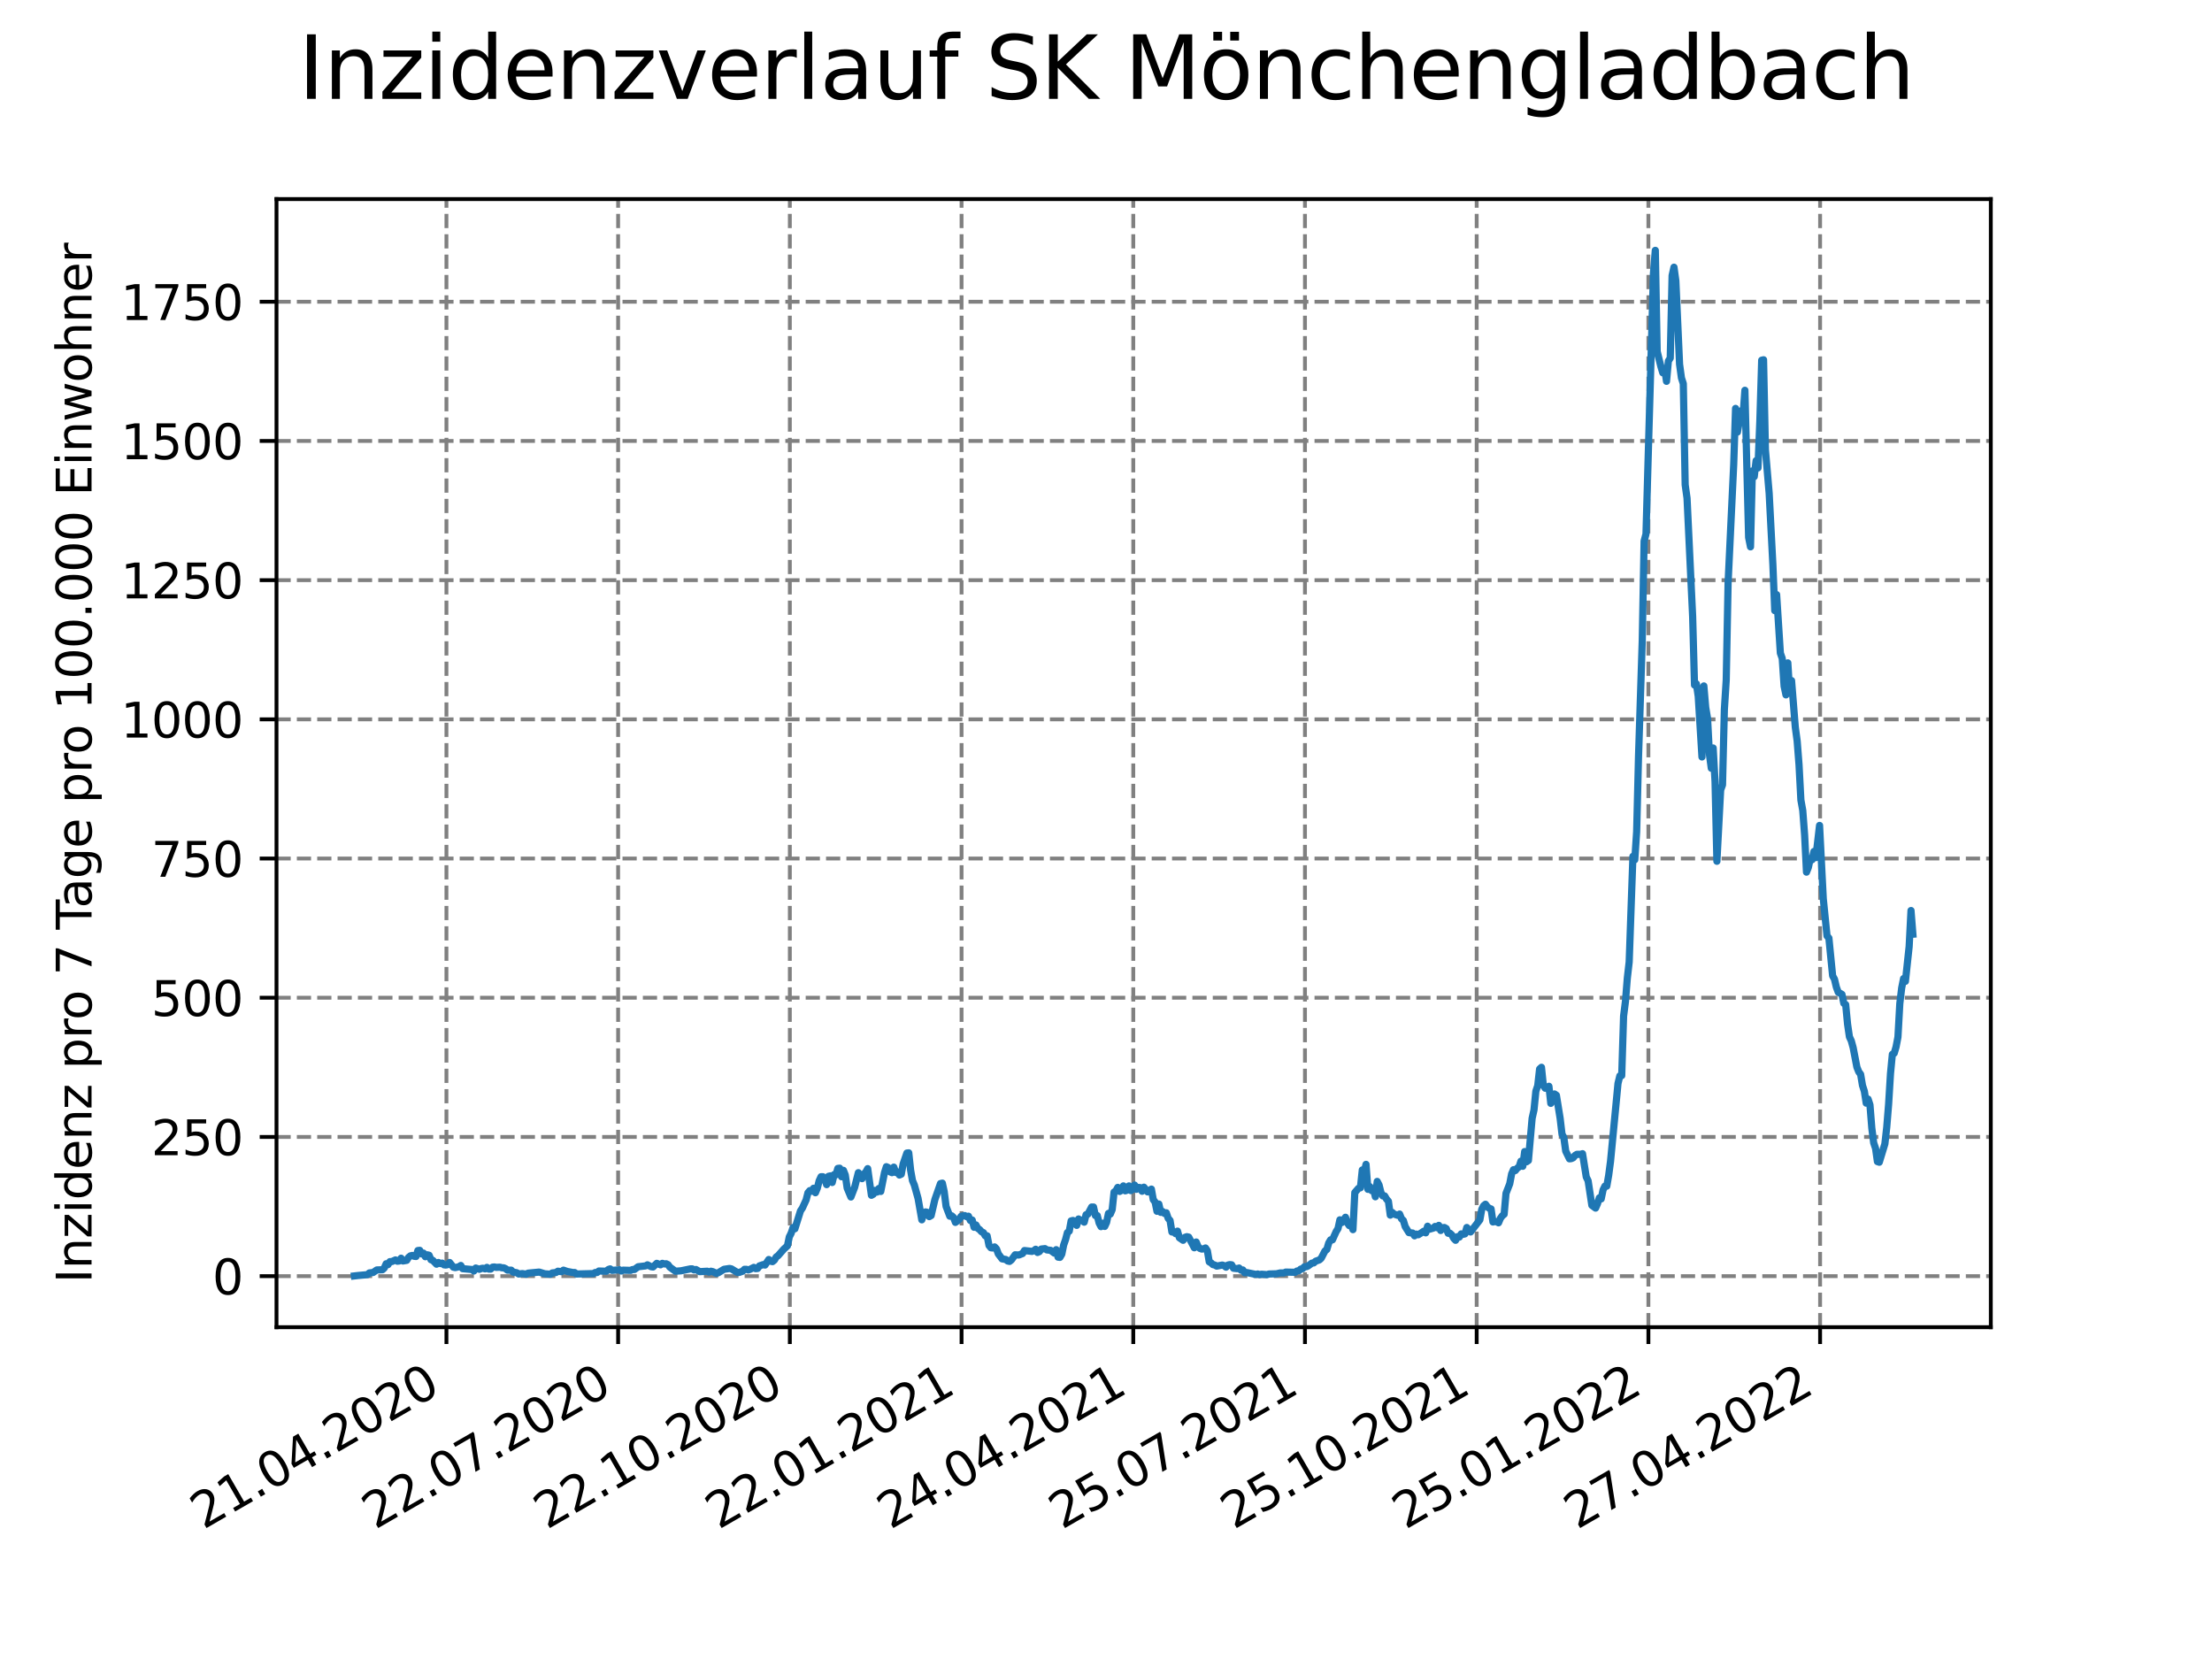 <?xml version="1.0" encoding="utf-8" standalone="no"?>
<!DOCTYPE svg PUBLIC "-//W3C//DTD SVG 1.1//EN"
  "http://www.w3.org/Graphics/SVG/1.1/DTD/svg11.dtd">
<svg xmlns:xlink="http://www.w3.org/1999/xlink" width="460.8pt" height="345.6pt" viewBox="0 0 460.8 345.6" xmlns="http://www.w3.org/2000/svg" version="1.1">
 <defs>
  <style type="text/css">*{stroke-linejoin: round; stroke-linecap: butt}</style>
 </defs>
 <g id="figure_1">
  <g id="patch_1">
   <path d="M 0 345.6 
L 460.8 345.6 
L 460.8 0 
L 0 0 
z
" style="fill: #ffffff"/>
  </g>
  <g id="axes_1">
   <g id="patch_2">
    <path d="M 57.6 276.48 
L 414.72 276.48 
L 414.72 41.472 
L 57.6 41.472 
z
" style="fill: #ffffff"/>
   </g>
   <g id="matplotlib.axis_1">
    <g id="xtick_1">
     <g id="line2d_1">
      <path d="M 92.998 276.48 
L 92.998 41.472 
" clip-path="url(#p98f3c0d90c)" style="fill: none; stroke-dasharray: 2.96,1.28; stroke-dashoffset: 0; stroke: #808080; stroke-width: 0.8"/>
     </g>
     <g id="line2d_2">
      <defs>
       <path id="m16d8935aa8" d="M 0 0 
L 0 3.5 
" style="stroke: #000000; stroke-width: 0.8"/>
      </defs>
      <g>
       <use xlink:href="#m16d8935aa8" x="92.998" y="276.48" style="stroke: #000000; stroke-width: 0.8"/>
      </g>
     </g>
     <g id="text_1">
      <!-- 21.04.2020 -->
      <g transform="translate(42.373 318.689)rotate(-30)scale(0.1 -0.1)">
       <defs>
        <path id="DejaVuSans-32" d="M 1228 531 
L 3431 531 
L 3431 0 
L 469 0 
L 469 531 
Q 828 903 1448 1529 
Q 2069 2156 2228 2338 
Q 2531 2678 2651 2914 
Q 2772 3150 2772 3378 
Q 2772 3750 2511 3984 
Q 2250 4219 1831 4219 
Q 1534 4219 1204 4116 
Q 875 4013 500 3803 
L 500 4441 
Q 881 4594 1212 4672 
Q 1544 4750 1819 4750 
Q 2544 4750 2975 4387 
Q 3406 4025 3406 3419 
Q 3406 3131 3298 2873 
Q 3191 2616 2906 2266 
Q 2828 2175 2409 1742 
Q 1991 1309 1228 531 
z
" transform="scale(0.016)"/>
        <path id="DejaVuSans-31" d="M 794 531 
L 1825 531 
L 1825 4091 
L 703 3866 
L 703 4441 
L 1819 4666 
L 2450 4666 
L 2450 531 
L 3481 531 
L 3481 0 
L 794 0 
L 794 531 
z
" transform="scale(0.016)"/>
        <path id="DejaVuSans-2e" d="M 684 794 
L 1344 794 
L 1344 0 
L 684 0 
L 684 794 
z
" transform="scale(0.016)"/>
        <path id="DejaVuSans-30" d="M 2034 4250 
Q 1547 4250 1301 3770 
Q 1056 3291 1056 2328 
Q 1056 1369 1301 889 
Q 1547 409 2034 409 
Q 2525 409 2770 889 
Q 3016 1369 3016 2328 
Q 3016 3291 2770 3770 
Q 2525 4250 2034 4250 
z
M 2034 4750 
Q 2819 4750 3233 4129 
Q 3647 3509 3647 2328 
Q 3647 1150 3233 529 
Q 2819 -91 2034 -91 
Q 1250 -91 836 529 
Q 422 1150 422 2328 
Q 422 3509 836 4129 
Q 1250 4750 2034 4750 
z
" transform="scale(0.016)"/>
        <path id="DejaVuSans-34" d="M 2419 4116 
L 825 1625 
L 2419 1625 
L 2419 4116 
z
M 2253 4666 
L 3047 4666 
L 3047 1625 
L 3713 1625 
L 3713 1100 
L 3047 1100 
L 3047 0 
L 2419 0 
L 2419 1100 
L 313 1100 
L 313 1709 
L 2253 4666 
z
" transform="scale(0.016)"/>
       </defs>
       <use xlink:href="#DejaVuSans-32"/>
       <use xlink:href="#DejaVuSans-31" x="63.623"/>
       <use xlink:href="#DejaVuSans-2e" x="127.246"/>
       <use xlink:href="#DejaVuSans-30" x="159.033"/>
       <use xlink:href="#DejaVuSans-34" x="222.656"/>
       <use xlink:href="#DejaVuSans-2e" x="286.279"/>
       <use xlink:href="#DejaVuSans-32" x="318.066"/>
       <use xlink:href="#DejaVuSans-30" x="381.689"/>
       <use xlink:href="#DejaVuSans-32" x="445.312"/>
       <use xlink:href="#DejaVuSans-30" x="508.936"/>
      </g>
     </g>
    </g>
    <g id="xtick_2">
     <g id="line2d_3">
      <path d="M 128.768 276.48 
L 128.768 41.472 
" clip-path="url(#p98f3c0d90c)" style="fill: none; stroke-dasharray: 2.96,1.28; stroke-dashoffset: 0; stroke: #808080; stroke-width: 0.8"/>
     </g>
     <g id="line2d_4">
      <g>
       <use xlink:href="#m16d8935aa8" x="128.768" y="276.48" style="stroke: #000000; stroke-width: 0.8"/>
      </g>
     </g>
     <g id="text_2">
      <!-- 22.07.2020 -->
      <g transform="translate(78.143 318.689)rotate(-30)scale(0.1 -0.1)">
       <defs>
        <path id="DejaVuSans-37" d="M 525 4666 
L 3525 4666 
L 3525 4397 
L 1831 0 
L 1172 0 
L 2766 4134 
L 525 4134 
L 525 4666 
z
" transform="scale(0.016)"/>
       </defs>
       <use xlink:href="#DejaVuSans-32"/>
       <use xlink:href="#DejaVuSans-32" x="63.623"/>
       <use xlink:href="#DejaVuSans-2e" x="127.246"/>
       <use xlink:href="#DejaVuSans-30" x="159.033"/>
       <use xlink:href="#DejaVuSans-37" x="222.656"/>
       <use xlink:href="#DejaVuSans-2e" x="286.279"/>
       <use xlink:href="#DejaVuSans-32" x="318.066"/>
       <use xlink:href="#DejaVuSans-30" x="381.689"/>
       <use xlink:href="#DejaVuSans-32" x="445.312"/>
       <use xlink:href="#DejaVuSans-30" x="508.936"/>
      </g>
     </g>
    </g>
    <g id="xtick_3">
     <g id="line2d_5">
      <path d="M 164.538 276.48 
L 164.538 41.472 
" clip-path="url(#p98f3c0d90c)" style="fill: none; stroke-dasharray: 2.96,1.28; stroke-dashoffset: 0; stroke: #808080; stroke-width: 0.8"/>
     </g>
     <g id="line2d_6">
      <g>
       <use xlink:href="#m16d8935aa8" x="164.538" y="276.48" style="stroke: #000000; stroke-width: 0.8"/>
      </g>
     </g>
     <g id="text_3">
      <!-- 22.10.2020 -->
      <g transform="translate(113.913 318.689)rotate(-30)scale(0.1 -0.1)">
       <use xlink:href="#DejaVuSans-32"/>
       <use xlink:href="#DejaVuSans-32" x="63.623"/>
       <use xlink:href="#DejaVuSans-2e" x="127.246"/>
       <use xlink:href="#DejaVuSans-31" x="159.033"/>
       <use xlink:href="#DejaVuSans-30" x="222.656"/>
       <use xlink:href="#DejaVuSans-2e" x="286.279"/>
       <use xlink:href="#DejaVuSans-32" x="318.066"/>
       <use xlink:href="#DejaVuSans-30" x="381.689"/>
       <use xlink:href="#DejaVuSans-32" x="445.312"/>
       <use xlink:href="#DejaVuSans-30" x="508.936"/>
      </g>
     </g>
    </g>
    <g id="xtick_4">
     <g id="line2d_7">
      <path d="M 200.309 276.48 
L 200.309 41.472 
" clip-path="url(#p98f3c0d90c)" style="fill: none; stroke-dasharray: 2.96,1.28; stroke-dashoffset: 0; stroke: #808080; stroke-width: 0.8"/>
     </g>
     <g id="line2d_8">
      <g>
       <use xlink:href="#m16d8935aa8" x="200.309" y="276.48" style="stroke: #000000; stroke-width: 0.8"/>
      </g>
     </g>
     <g id="text_4">
      <!-- 22.01.2021 -->
      <g transform="translate(149.683 318.689)rotate(-30)scale(0.1 -0.1)">
       <use xlink:href="#DejaVuSans-32"/>
       <use xlink:href="#DejaVuSans-32" x="63.623"/>
       <use xlink:href="#DejaVuSans-2e" x="127.246"/>
       <use xlink:href="#DejaVuSans-30" x="159.033"/>
       <use xlink:href="#DejaVuSans-31" x="222.656"/>
       <use xlink:href="#DejaVuSans-2e" x="286.279"/>
       <use xlink:href="#DejaVuSans-32" x="318.066"/>
       <use xlink:href="#DejaVuSans-30" x="381.689"/>
       <use xlink:href="#DejaVuSans-32" x="445.312"/>
       <use xlink:href="#DejaVuSans-31" x="508.936"/>
      </g>
     </g>
    </g>
    <g id="xtick_5">
     <g id="line2d_9">
      <path d="M 236.079 276.48 
L 236.079 41.472 
" clip-path="url(#p98f3c0d90c)" style="fill: none; stroke-dasharray: 2.96,1.28; stroke-dashoffset: 0; stroke: #808080; stroke-width: 0.8"/>
     </g>
     <g id="line2d_10">
      <g>
       <use xlink:href="#m16d8935aa8" x="236.079" y="276.48" style="stroke: #000000; stroke-width: 0.8"/>
      </g>
     </g>
     <g id="text_5">
      <!-- 24.04.2021 -->
      <g transform="translate(185.454 318.689)rotate(-30)scale(0.1 -0.1)">
       <use xlink:href="#DejaVuSans-32"/>
       <use xlink:href="#DejaVuSans-34" x="63.623"/>
       <use xlink:href="#DejaVuSans-2e" x="127.246"/>
       <use xlink:href="#DejaVuSans-30" x="159.033"/>
       <use xlink:href="#DejaVuSans-34" x="222.656"/>
       <use xlink:href="#DejaVuSans-2e" x="286.279"/>
       <use xlink:href="#DejaVuSans-32" x="318.066"/>
       <use xlink:href="#DejaVuSans-30" x="381.689"/>
       <use xlink:href="#DejaVuSans-32" x="445.312"/>
       <use xlink:href="#DejaVuSans-31" x="508.936"/>
      </g>
     </g>
    </g>
    <g id="xtick_6">
     <g id="line2d_11">
      <path d="M 271.849 276.48 
L 271.849 41.472 
" clip-path="url(#p98f3c0d90c)" style="fill: none; stroke-dasharray: 2.96,1.28; stroke-dashoffset: 0; stroke: #808080; stroke-width: 0.8"/>
     </g>
     <g id="line2d_12">
      <g>
       <use xlink:href="#m16d8935aa8" x="271.849" y="276.48" style="stroke: #000000; stroke-width: 0.8"/>
      </g>
     </g>
     <g id="text_6">
      <!-- 25.07.2021 -->
      <g transform="translate(221.224 318.689)rotate(-30)scale(0.1 -0.1)">
       <defs>
        <path id="DejaVuSans-35" d="M 691 4666 
L 3169 4666 
L 3169 4134 
L 1269 4134 
L 1269 2991 
Q 1406 3038 1543 3061 
Q 1681 3084 1819 3084 
Q 2600 3084 3056 2656 
Q 3513 2228 3513 1497 
Q 3513 744 3044 326 
Q 2575 -91 1722 -91 
Q 1428 -91 1123 -41 
Q 819 9 494 109 
L 494 744 
Q 775 591 1075 516 
Q 1375 441 1709 441 
Q 2250 441 2565 725 
Q 2881 1009 2881 1497 
Q 2881 1984 2565 2268 
Q 2250 2553 1709 2553 
Q 1456 2553 1204 2497 
Q 953 2441 691 2322 
L 691 4666 
z
" transform="scale(0.016)"/>
       </defs>
       <use xlink:href="#DejaVuSans-32"/>
       <use xlink:href="#DejaVuSans-35" x="63.623"/>
       <use xlink:href="#DejaVuSans-2e" x="127.246"/>
       <use xlink:href="#DejaVuSans-30" x="159.033"/>
       <use xlink:href="#DejaVuSans-37" x="222.656"/>
       <use xlink:href="#DejaVuSans-2e" x="286.279"/>
       <use xlink:href="#DejaVuSans-32" x="318.066"/>
       <use xlink:href="#DejaVuSans-30" x="381.689"/>
       <use xlink:href="#DejaVuSans-32" x="445.312"/>
       <use xlink:href="#DejaVuSans-31" x="508.936"/>
      </g>
     </g>
    </g>
    <g id="xtick_7">
     <g id="line2d_13">
      <path d="M 307.62 276.48 
L 307.62 41.472 
" clip-path="url(#p98f3c0d90c)" style="fill: none; stroke-dasharray: 2.96,1.28; stroke-dashoffset: 0; stroke: #808080; stroke-width: 0.8"/>
     </g>
     <g id="line2d_14">
      <g>
       <use xlink:href="#m16d8935aa8" x="307.62" y="276.48" style="stroke: #000000; stroke-width: 0.8"/>
      </g>
     </g>
     <g id="text_7">
      <!-- 25.10.2021 -->
      <g transform="translate(256.994 318.689)rotate(-30)scale(0.1 -0.1)">
       <use xlink:href="#DejaVuSans-32"/>
       <use xlink:href="#DejaVuSans-35" x="63.623"/>
       <use xlink:href="#DejaVuSans-2e" x="127.246"/>
       <use xlink:href="#DejaVuSans-31" x="159.033"/>
       <use xlink:href="#DejaVuSans-30" x="222.656"/>
       <use xlink:href="#DejaVuSans-2e" x="286.279"/>
       <use xlink:href="#DejaVuSans-32" x="318.066"/>
       <use xlink:href="#DejaVuSans-30" x="381.689"/>
       <use xlink:href="#DejaVuSans-32" x="445.312"/>
       <use xlink:href="#DejaVuSans-31" x="508.936"/>
      </g>
     </g>
    </g>
    <g id="xtick_8">
     <g id="line2d_15">
      <path d="M 343.39 276.48 
L 343.39 41.472 
" clip-path="url(#p98f3c0d90c)" style="fill: none; stroke-dasharray: 2.96,1.28; stroke-dashoffset: 0; stroke: #808080; stroke-width: 0.8"/>
     </g>
     <g id="line2d_16">
      <g>
       <use xlink:href="#m16d8935aa8" x="343.39" y="276.48" style="stroke: #000000; stroke-width: 0.8"/>
      </g>
     </g>
     <g id="text_8">
      <!-- 25.01.2022 -->
      <g transform="translate(292.765 318.689)rotate(-30)scale(0.1 -0.1)">
       <use xlink:href="#DejaVuSans-32"/>
       <use xlink:href="#DejaVuSans-35" x="63.623"/>
       <use xlink:href="#DejaVuSans-2e" x="127.246"/>
       <use xlink:href="#DejaVuSans-30" x="159.033"/>
       <use xlink:href="#DejaVuSans-31" x="222.656"/>
       <use xlink:href="#DejaVuSans-2e" x="286.279"/>
       <use xlink:href="#DejaVuSans-32" x="318.066"/>
       <use xlink:href="#DejaVuSans-30" x="381.689"/>
       <use xlink:href="#DejaVuSans-32" x="445.312"/>
       <use xlink:href="#DejaVuSans-32" x="508.936"/>
      </g>
     </g>
    </g>
    <g id="xtick_9">
     <g id="line2d_17">
      <path d="M 379.16 276.48 
L 379.16 41.472 
" clip-path="url(#p98f3c0d90c)" style="fill: none; stroke-dasharray: 2.96,1.28; stroke-dashoffset: 0; stroke: #808080; stroke-width: 0.8"/>
     </g>
     <g id="line2d_18">
      <g>
       <use xlink:href="#m16d8935aa8" x="379.16" y="276.48" style="stroke: #000000; stroke-width: 0.8"/>
      </g>
     </g>
     <g id="text_9">
      <!-- 27.04.2022 -->
      <g transform="translate(328.535 318.689)rotate(-30)scale(0.1 -0.1)">
       <use xlink:href="#DejaVuSans-32"/>
       <use xlink:href="#DejaVuSans-37" x="63.623"/>
       <use xlink:href="#DejaVuSans-2e" x="127.246"/>
       <use xlink:href="#DejaVuSans-30" x="159.033"/>
       <use xlink:href="#DejaVuSans-34" x="222.656"/>
       <use xlink:href="#DejaVuSans-2e" x="286.279"/>
       <use xlink:href="#DejaVuSans-32" x="318.066"/>
       <use xlink:href="#DejaVuSans-30" x="381.689"/>
       <use xlink:href="#DejaVuSans-32" x="445.312"/>
       <use xlink:href="#DejaVuSans-32" x="508.936"/>
      </g>
     </g>
    </g>
   </g>
   <g id="matplotlib.axis_2">
    <g id="ytick_1">
     <g id="line2d_19">
      <path d="M 57.6 265.842 
L 414.72 265.842 
" clip-path="url(#p98f3c0d90c)" style="fill: none; stroke-dasharray: 2.96,1.28; stroke-dashoffset: 0; stroke: #808080; stroke-width: 0.8"/>
     </g>
     <g id="line2d_20">
      <defs>
       <path id="m1b44aafe70" d="M 0 0 
L -3.5 0 
" style="stroke: #000000; stroke-width: 0.8"/>
      </defs>
      <g>
       <use xlink:href="#m1b44aafe70" x="57.6" y="265.842" style="stroke: #000000; stroke-width: 0.8"/>
      </g>
     </g>
     <g id="text_10">
      <!-- 0 -->
      <g transform="translate(44.237 269.641)scale(0.1 -0.1)">
       <use xlink:href="#DejaVuSans-30"/>
      </g>
     </g>
    </g>
    <g id="ytick_2">
     <g id="line2d_21">
      <path d="M 57.6 236.845 
L 414.72 236.845 
" clip-path="url(#p98f3c0d90c)" style="fill: none; stroke-dasharray: 2.96,1.28; stroke-dashoffset: 0; stroke: #808080; stroke-width: 0.8"/>
     </g>
     <g id="line2d_22">
      <g>
       <use xlink:href="#m1b44aafe70" x="57.6" y="236.845" style="stroke: #000000; stroke-width: 0.8"/>
      </g>
     </g>
     <g id="text_11">
      <!-- 250 -->
      <g transform="translate(31.512 240.644)scale(0.1 -0.1)">
       <use xlink:href="#DejaVuSans-32"/>
       <use xlink:href="#DejaVuSans-35" x="63.623"/>
       <use xlink:href="#DejaVuSans-30" x="127.246"/>
      </g>
     </g>
    </g>
    <g id="ytick_3">
     <g id="line2d_23">
      <path d="M 57.6 207.847 
L 414.72 207.847 
" clip-path="url(#p98f3c0d90c)" style="fill: none; stroke-dasharray: 2.96,1.28; stroke-dashoffset: 0; stroke: #808080; stroke-width: 0.8"/>
     </g>
     <g id="line2d_24">
      <g>
       <use xlink:href="#m1b44aafe70" x="57.6" y="207.847" style="stroke: #000000; stroke-width: 0.8"/>
      </g>
     </g>
     <g id="text_12">
      <!-- 500 -->
      <g transform="translate(31.512 211.646)scale(0.1 -0.1)">
       <use xlink:href="#DejaVuSans-35"/>
       <use xlink:href="#DejaVuSans-30" x="63.623"/>
       <use xlink:href="#DejaVuSans-30" x="127.246"/>
      </g>
     </g>
    </g>
    <g id="ytick_4">
     <g id="line2d_25">
      <path d="M 57.6 178.849 
L 414.72 178.849 
" clip-path="url(#p98f3c0d90c)" style="fill: none; stroke-dasharray: 2.96,1.28; stroke-dashoffset: 0; stroke: #808080; stroke-width: 0.8"/>
     </g>
     <g id="line2d_26">
      <g>
       <use xlink:href="#m1b44aafe70" x="57.6" y="178.849" style="stroke: #000000; stroke-width: 0.8"/>
      </g>
     </g>
     <g id="text_13">
      <!-- 750 -->
      <g transform="translate(31.512 182.649)scale(0.1 -0.1)">
       <use xlink:href="#DejaVuSans-37"/>
       <use xlink:href="#DejaVuSans-35" x="63.623"/>
       <use xlink:href="#DejaVuSans-30" x="127.246"/>
      </g>
     </g>
    </g>
    <g id="ytick_5">
     <g id="line2d_27">
      <path d="M 57.6 149.852 
L 414.72 149.852 
" clip-path="url(#p98f3c0d90c)" style="fill: none; stroke-dasharray: 2.96,1.28; stroke-dashoffset: 0; stroke: #808080; stroke-width: 0.8"/>
     </g>
     <g id="line2d_28">
      <g>
       <use xlink:href="#m1b44aafe70" x="57.6" y="149.852" style="stroke: #000000; stroke-width: 0.8"/>
      </g>
     </g>
     <g id="text_14">
      <!-- 1000 -->
      <g transform="translate(25.15 153.651)scale(0.1 -0.1)">
       <use xlink:href="#DejaVuSans-31"/>
       <use xlink:href="#DejaVuSans-30" x="63.623"/>
       <use xlink:href="#DejaVuSans-30" x="127.246"/>
       <use xlink:href="#DejaVuSans-30" x="190.869"/>
      </g>
     </g>
    </g>
    <g id="ytick_6">
     <g id="line2d_29">
      <path d="M 57.6 120.854 
L 414.72 120.854 
" clip-path="url(#p98f3c0d90c)" style="fill: none; stroke-dasharray: 2.96,1.28; stroke-dashoffset: 0; stroke: #808080; stroke-width: 0.8"/>
     </g>
     <g id="line2d_30">
      <g>
       <use xlink:href="#m1b44aafe70" x="57.6" y="120.854" style="stroke: #000000; stroke-width: 0.8"/>
      </g>
     </g>
     <g id="text_15">
      <!-- 1250 -->
      <g transform="translate(25.15 124.653)scale(0.1 -0.1)">
       <use xlink:href="#DejaVuSans-31"/>
       <use xlink:href="#DejaVuSans-32" x="63.623"/>
       <use xlink:href="#DejaVuSans-35" x="127.246"/>
       <use xlink:href="#DejaVuSans-30" x="190.869"/>
      </g>
     </g>
    </g>
    <g id="ytick_7">
     <g id="line2d_31">
      <path d="M 57.6 91.856 
L 414.72 91.856 
" clip-path="url(#p98f3c0d90c)" style="fill: none; stroke-dasharray: 2.96,1.28; stroke-dashoffset: 0; stroke: #808080; stroke-width: 0.8"/>
     </g>
     <g id="line2d_32">
      <g>
       <use xlink:href="#m1b44aafe70" x="57.6" y="91.856" style="stroke: #000000; stroke-width: 0.8"/>
      </g>
     </g>
     <g id="text_16">
      <!-- 1500 -->
      <g transform="translate(25.15 95.656)scale(0.1 -0.1)">
       <use xlink:href="#DejaVuSans-31"/>
       <use xlink:href="#DejaVuSans-35" x="63.623"/>
       <use xlink:href="#DejaVuSans-30" x="127.246"/>
       <use xlink:href="#DejaVuSans-30" x="190.869"/>
      </g>
     </g>
    </g>
    <g id="ytick_8">
     <g id="line2d_33">
      <path d="M 57.6 62.859 
L 414.72 62.859 
" clip-path="url(#p98f3c0d90c)" style="fill: none; stroke-dasharray: 2.96,1.28; stroke-dashoffset: 0; stroke: #808080; stroke-width: 0.8"/>
     </g>
     <g id="line2d_34">
      <g>
       <use xlink:href="#m1b44aafe70" x="57.6" y="62.859" style="stroke: #000000; stroke-width: 0.8"/>
      </g>
     </g>
     <g id="text_17">
      <!-- 1750 -->
      <g transform="translate(25.15 66.658)scale(0.1 -0.1)">
       <use xlink:href="#DejaVuSans-31"/>
       <use xlink:href="#DejaVuSans-37" x="63.623"/>
       <use xlink:href="#DejaVuSans-35" x="127.246"/>
       <use xlink:href="#DejaVuSans-30" x="190.869"/>
      </g>
     </g>
    </g>
    <g id="text_18">
     <!-- Inzidenz pro 7 Tage pro 100.000 Einwohner -->
     <g transform="translate(19.07 267.301)rotate(-90)scale(0.1 -0.1)">
      <defs>
       <path id="DejaVuSans-49" d="M 628 4666 
L 1259 4666 
L 1259 0 
L 628 0 
L 628 4666 
z
" transform="scale(0.016)"/>
       <path id="DejaVuSans-6e" d="M 3513 2113 
L 3513 0 
L 2938 0 
L 2938 2094 
Q 2938 2591 2744 2837 
Q 2550 3084 2163 3084 
Q 1697 3084 1428 2787 
Q 1159 2491 1159 1978 
L 1159 0 
L 581 0 
L 581 3500 
L 1159 3500 
L 1159 2956 
Q 1366 3272 1645 3428 
Q 1925 3584 2291 3584 
Q 2894 3584 3203 3211 
Q 3513 2838 3513 2113 
z
" transform="scale(0.016)"/>
       <path id="DejaVuSans-7a" d="M 353 3500 
L 3084 3500 
L 3084 2975 
L 922 459 
L 3084 459 
L 3084 0 
L 275 0 
L 275 525 
L 2438 3041 
L 353 3041 
L 353 3500 
z
" transform="scale(0.016)"/>
       <path id="DejaVuSans-69" d="M 603 3500 
L 1178 3500 
L 1178 0 
L 603 0 
L 603 3500 
z
M 603 4863 
L 1178 4863 
L 1178 4134 
L 603 4134 
L 603 4863 
z
" transform="scale(0.016)"/>
       <path id="DejaVuSans-64" d="M 2906 2969 
L 2906 4863 
L 3481 4863 
L 3481 0 
L 2906 0 
L 2906 525 
Q 2725 213 2448 61 
Q 2172 -91 1784 -91 
Q 1150 -91 751 415 
Q 353 922 353 1747 
Q 353 2572 751 3078 
Q 1150 3584 1784 3584 
Q 2172 3584 2448 3432 
Q 2725 3281 2906 2969 
z
M 947 1747 
Q 947 1113 1208 752 
Q 1469 391 1925 391 
Q 2381 391 2643 752 
Q 2906 1113 2906 1747 
Q 2906 2381 2643 2742 
Q 2381 3103 1925 3103 
Q 1469 3103 1208 2742 
Q 947 2381 947 1747 
z
" transform="scale(0.016)"/>
       <path id="DejaVuSans-65" d="M 3597 1894 
L 3597 1613 
L 953 1613 
Q 991 1019 1311 708 
Q 1631 397 2203 397 
Q 2534 397 2845 478 
Q 3156 559 3463 722 
L 3463 178 
Q 3153 47 2828 -22 
Q 2503 -91 2169 -91 
Q 1331 -91 842 396 
Q 353 884 353 1716 
Q 353 2575 817 3079 
Q 1281 3584 2069 3584 
Q 2775 3584 3186 3129 
Q 3597 2675 3597 1894 
z
M 3022 2063 
Q 3016 2534 2758 2815 
Q 2500 3097 2075 3097 
Q 1594 3097 1305 2825 
Q 1016 2553 972 2059 
L 3022 2063 
z
" transform="scale(0.016)"/>
       <path id="DejaVuSans-20" transform="scale(0.016)"/>
       <path id="DejaVuSans-70" d="M 1159 525 
L 1159 -1331 
L 581 -1331 
L 581 3500 
L 1159 3500 
L 1159 2969 
Q 1341 3281 1617 3432 
Q 1894 3584 2278 3584 
Q 2916 3584 3314 3078 
Q 3713 2572 3713 1747 
Q 3713 922 3314 415 
Q 2916 -91 2278 -91 
Q 1894 -91 1617 61 
Q 1341 213 1159 525 
z
M 3116 1747 
Q 3116 2381 2855 2742 
Q 2594 3103 2138 3103 
Q 1681 3103 1420 2742 
Q 1159 2381 1159 1747 
Q 1159 1113 1420 752 
Q 1681 391 2138 391 
Q 2594 391 2855 752 
Q 3116 1113 3116 1747 
z
" transform="scale(0.016)"/>
       <path id="DejaVuSans-72" d="M 2631 2963 
Q 2534 3019 2420 3045 
Q 2306 3072 2169 3072 
Q 1681 3072 1420 2755 
Q 1159 2438 1159 1844 
L 1159 0 
L 581 0 
L 581 3500 
L 1159 3500 
L 1159 2956 
Q 1341 3275 1631 3429 
Q 1922 3584 2338 3584 
Q 2397 3584 2469 3576 
Q 2541 3569 2628 3553 
L 2631 2963 
z
" transform="scale(0.016)"/>
       <path id="DejaVuSans-6f" d="M 1959 3097 
Q 1497 3097 1228 2736 
Q 959 2375 959 1747 
Q 959 1119 1226 758 
Q 1494 397 1959 397 
Q 2419 397 2687 759 
Q 2956 1122 2956 1747 
Q 2956 2369 2687 2733 
Q 2419 3097 1959 3097 
z
M 1959 3584 
Q 2709 3584 3137 3096 
Q 3566 2609 3566 1747 
Q 3566 888 3137 398 
Q 2709 -91 1959 -91 
Q 1206 -91 779 398 
Q 353 888 353 1747 
Q 353 2609 779 3096 
Q 1206 3584 1959 3584 
z
" transform="scale(0.016)"/>
       <path id="DejaVuSans-54" d="M -19 4666 
L 3928 4666 
L 3928 4134 
L 2272 4134 
L 2272 0 
L 1638 0 
L 1638 4134 
L -19 4134 
L -19 4666 
z
" transform="scale(0.016)"/>
       <path id="DejaVuSans-61" d="M 2194 1759 
Q 1497 1759 1228 1600 
Q 959 1441 959 1056 
Q 959 750 1161 570 
Q 1363 391 1709 391 
Q 2188 391 2477 730 
Q 2766 1069 2766 1631 
L 2766 1759 
L 2194 1759 
z
M 3341 1997 
L 3341 0 
L 2766 0 
L 2766 531 
Q 2569 213 2275 61 
Q 1981 -91 1556 -91 
Q 1019 -91 701 211 
Q 384 513 384 1019 
Q 384 1609 779 1909 
Q 1175 2209 1959 2209 
L 2766 2209 
L 2766 2266 
Q 2766 2663 2505 2880 
Q 2244 3097 1772 3097 
Q 1472 3097 1187 3025 
Q 903 2953 641 2809 
L 641 3341 
Q 956 3463 1253 3523 
Q 1550 3584 1831 3584 
Q 2591 3584 2966 3190 
Q 3341 2797 3341 1997 
z
" transform="scale(0.016)"/>
       <path id="DejaVuSans-67" d="M 2906 1791 
Q 2906 2416 2648 2759 
Q 2391 3103 1925 3103 
Q 1463 3103 1205 2759 
Q 947 2416 947 1791 
Q 947 1169 1205 825 
Q 1463 481 1925 481 
Q 2391 481 2648 825 
Q 2906 1169 2906 1791 
z
M 3481 434 
Q 3481 -459 3084 -895 
Q 2688 -1331 1869 -1331 
Q 1566 -1331 1297 -1286 
Q 1028 -1241 775 -1147 
L 775 -588 
Q 1028 -725 1275 -790 
Q 1522 -856 1778 -856 
Q 2344 -856 2625 -561 
Q 2906 -266 2906 331 
L 2906 616 
Q 2728 306 2450 153 
Q 2172 0 1784 0 
Q 1141 0 747 490 
Q 353 981 353 1791 
Q 353 2603 747 3093 
Q 1141 3584 1784 3584 
Q 2172 3584 2450 3431 
Q 2728 3278 2906 2969 
L 2906 3500 
L 3481 3500 
L 3481 434 
z
" transform="scale(0.016)"/>
       <path id="DejaVuSans-45" d="M 628 4666 
L 3578 4666 
L 3578 4134 
L 1259 4134 
L 1259 2753 
L 3481 2753 
L 3481 2222 
L 1259 2222 
L 1259 531 
L 3634 531 
L 3634 0 
L 628 0 
L 628 4666 
z
" transform="scale(0.016)"/>
       <path id="DejaVuSans-77" d="M 269 3500 
L 844 3500 
L 1563 769 
L 2278 3500 
L 2956 3500 
L 3675 769 
L 4391 3500 
L 4966 3500 
L 4050 0 
L 3372 0 
L 2619 2869 
L 1863 0 
L 1184 0 
L 269 3500 
z
" transform="scale(0.016)"/>
       <path id="DejaVuSans-68" d="M 3513 2113 
L 3513 0 
L 2938 0 
L 2938 2094 
Q 2938 2591 2744 2837 
Q 2550 3084 2163 3084 
Q 1697 3084 1428 2787 
Q 1159 2491 1159 1978 
L 1159 0 
L 581 0 
L 581 4863 
L 1159 4863 
L 1159 2956 
Q 1366 3272 1645 3428 
Q 1925 3584 2291 3584 
Q 2894 3584 3203 3211 
Q 3513 2838 3513 2113 
z
" transform="scale(0.016)"/>
      </defs>
      <use xlink:href="#DejaVuSans-49"/>
      <use xlink:href="#DejaVuSans-6e" x="29.492"/>
      <use xlink:href="#DejaVuSans-7a" x="92.871"/>
      <use xlink:href="#DejaVuSans-69" x="145.361"/>
      <use xlink:href="#DejaVuSans-64" x="173.145"/>
      <use xlink:href="#DejaVuSans-65" x="236.621"/>
      <use xlink:href="#DejaVuSans-6e" x="298.145"/>
      <use xlink:href="#DejaVuSans-7a" x="361.523"/>
      <use xlink:href="#DejaVuSans-20" x="414.014"/>
      <use xlink:href="#DejaVuSans-70" x="445.801"/>
      <use xlink:href="#DejaVuSans-72" x="509.277"/>
      <use xlink:href="#DejaVuSans-6f" x="548.141"/>
      <use xlink:href="#DejaVuSans-20" x="609.322"/>
      <use xlink:href="#DejaVuSans-37" x="641.109"/>
      <use xlink:href="#DejaVuSans-20" x="704.732"/>
      <use xlink:href="#DejaVuSans-54" x="736.52"/>
      <use xlink:href="#DejaVuSans-61" x="781.104"/>
      <use xlink:href="#DejaVuSans-67" x="842.383"/>
      <use xlink:href="#DejaVuSans-65" x="905.859"/>
      <use xlink:href="#DejaVuSans-20" x="967.383"/>
      <use xlink:href="#DejaVuSans-70" x="999.17"/>
      <use xlink:href="#DejaVuSans-72" x="1062.646"/>
      <use xlink:href="#DejaVuSans-6f" x="1101.51"/>
      <use xlink:href="#DejaVuSans-20" x="1162.691"/>
      <use xlink:href="#DejaVuSans-31" x="1194.479"/>
      <use xlink:href="#DejaVuSans-30" x="1258.102"/>
      <use xlink:href="#DejaVuSans-30" x="1321.725"/>
      <use xlink:href="#DejaVuSans-2e" x="1385.348"/>
      <use xlink:href="#DejaVuSans-30" x="1417.135"/>
      <use xlink:href="#DejaVuSans-30" x="1480.758"/>
      <use xlink:href="#DejaVuSans-30" x="1544.381"/>
      <use xlink:href="#DejaVuSans-20" x="1608.004"/>
      <use xlink:href="#DejaVuSans-45" x="1639.791"/>
      <use xlink:href="#DejaVuSans-69" x="1702.975"/>
      <use xlink:href="#DejaVuSans-6e" x="1730.758"/>
      <use xlink:href="#DejaVuSans-77" x="1794.137"/>
      <use xlink:href="#DejaVuSans-6f" x="1875.924"/>
      <use xlink:href="#DejaVuSans-68" x="1937.105"/>
      <use xlink:href="#DejaVuSans-6e" x="2000.484"/>
      <use xlink:href="#DejaVuSans-65" x="2063.863"/>
      <use xlink:href="#DejaVuSans-72" x="2125.387"/>
     </g>
    </g>
   </g>
   <g id="line2d_35">
    <path d="M 73.833 265.798 
L 74.61 265.709 
L 76.554 265.531 
L 76.943 265.176 
L 77.721 265.087 
L 78.498 264.554 
L 79.665 264.509 
L 80.054 264.154 
L 80.442 263.265 
L 80.831 263.443 
L 81.22 262.821 
L 81.609 262.821 
L 82.386 262.465 
L 82.775 262.732 
L 83.164 262.687 
L 83.553 262.11 
L 83.942 262.687 
L 84.719 262.554 
L 85.108 261.932 
L 85.497 261.621 
L 85.886 261.532 
L 86.275 261.71 
L 86.663 261.754 
L 87.052 260.51 
L 87.441 260.466 
L 87.83 261.221 
L 88.219 261.043 
L 88.607 261.799 
L 88.996 261.399 
L 89.385 261.488 
L 89.774 262.421 
L 90.163 262.554 
L 90.94 263.354 
L 91.329 262.998 
L 91.718 263.221 
L 92.107 263.132 
L 92.496 263.487 
L 92.884 263.532 
L 93.273 263.443 
L 93.662 262.998 
L 94.44 263.976 
L 94.828 264.065 
L 95.606 263.887 
L 95.995 263.621 
L 96.384 264.287 
L 98.328 264.465 
L 98.716 264.776 
L 99.105 264.154 
L 99.883 264.42 
L 100.272 264.243 
L 100.66 264.198 
L 101.049 264.331 
L 101.438 264.02 
L 101.827 264.376 
L 102.216 264.376 
L 102.605 263.976 
L 102.993 263.932 
L 103.382 264.02 
L 104.16 263.976 
L 104.549 264.109 
L 104.937 264.109 
L 105.326 264.287 
L 105.715 264.598 
L 106.493 264.598 
L 106.881 264.998 
L 107.659 265.131 
L 108.048 265.398 
L 108.825 265.309 
L 109.603 265.442 
L 109.992 265.22 
L 112.325 264.998 
L 113.491 265.353 
L 114.658 265.442 
L 115.046 265.176 
L 115.824 265.087 
L 116.213 264.82 
L 116.99 264.909 
L 117.379 264.598 
L 118.157 264.865 
L 119.323 265.087 
L 119.712 265.087 
L 120.101 265.398 
L 123.6 265.309 
L 123.989 265.087 
L 124.378 265.087 
L 124.767 264.776 
L 126.322 264.82 
L 126.711 264.465 
L 127.099 264.331 
L 127.488 264.643 
L 128.655 264.554 
L 129.043 264.509 
L 129.432 264.776 
L 129.821 264.598 
L 131.376 264.643 
L 131.765 264.465 
L 132.154 264.465 
L 132.932 263.887 
L 134.487 263.709 
L 134.876 263.487 
L 135.653 263.887 
L 136.042 263.932 
L 136.82 263.176 
L 137.597 263.487 
L 137.986 263.176 
L 138.375 263.309 
L 138.764 263.265 
L 139.152 263.443 
L 139.541 263.976 
L 140.708 264.82 
L 141.874 264.731 
L 143.818 264.331 
L 144.207 264.331 
L 144.596 264.554 
L 144.985 264.465 
L 145.762 264.909 
L 147.317 264.82 
L 147.706 264.998 
L 148.095 264.82 
L 148.484 264.909 
L 149.261 265.265 
L 149.65 265.131 
L 150.817 264.42 
L 151.983 264.243 
L 152.372 264.331 
L 153.538 265.042 
L 153.927 265.087 
L 154.705 264.82 
L 155.094 264.42 
L 155.482 264.42 
L 155.871 264.554 
L 156.26 264.42 
L 157.038 264.02 
L 157.426 264.287 
L 157.815 264.243 
L 158.204 263.709 
L 158.982 263.443 
L 159.37 263.532 
L 160.148 262.376 
L 160.537 262.732 
L 160.926 262.821 
L 161.314 262.51 
L 161.703 261.843 
L 162.092 261.576 
L 163.259 260.243 
L 164.036 259.532 
L 164.425 257.666 
L 164.814 256.911 
L 165.203 255.711 
L 165.591 255.978 
L 166.758 252.245 
L 167.147 251.667 
L 167.924 249.979 
L 168.313 248.468 
L 168.702 248.024 
L 169.091 248.157 
L 169.479 247.535 
L 169.868 248.468 
L 170.257 247.535 
L 170.646 245.98 
L 171.035 245.136 
L 171.423 245.136 
L 171.812 245.624 
L 172.201 246.78 
L 172.59 245.047 
L 172.979 244.958 
L 173.368 246.335 
L 173.756 244.691 
L 174.145 244.736 
L 174.534 243.403 
L 174.923 243.358 
L 175.312 245.136 
L 175.7 243.802 
L 176.089 244.78 
L 176.478 247.491 
L 177.256 249.357 
L 178.033 247.357 
L 178.811 244.291 
L 179.588 245.535 
L 179.977 244.558 
L 180.366 244.158 
L 180.755 243.447 
L 181.532 249.001 
L 181.921 248.779 
L 182.31 247.979 
L 182.699 248.335 
L 183.088 247.579 
L 183.477 248.202 
L 184.254 244.291 
L 184.643 243.047 
L 185.032 243.225 
L 185.421 244.114 
L 185.809 244.291 
L 186.198 243.136 
L 186.587 244.247 
L 186.976 244.158 
L 187.365 244.78 
L 187.753 244.602 
L 188.142 242.469 
L 188.92 240.203 
L 189.309 240.159 
L 189.697 243.758 
L 190.086 245.935 
L 190.475 246.868 
L 191.253 249.668 
L 192.03 254.111 
L 192.419 252.823 
L 192.808 252.467 
L 193.197 252.556 
L 193.586 253.445 
L 193.974 253.223 
L 194.752 249.89 
L 195.918 246.557 
L 196.307 246.469 
L 196.696 248.246 
L 197.085 251.312 
L 197.862 253.356 
L 198.251 253.267 
L 198.64 253.623 
L 199.029 254.645 
L 199.806 254.067 
L 200.195 253.4 
L 200.973 253.223 
L 201.362 253.445 
L 201.751 253.356 
L 202.139 254.245 
L 202.528 254.156 
L 202.917 255.667 
L 203.306 255.178 
L 203.695 255.889 
L 204.083 256.155 
L 204.472 256.6 
L 204.861 256.778 
L 205.25 257.444 
L 205.639 257.444 
L 206.027 259.444 
L 206.416 259.932 
L 206.805 259.977 
L 207.194 259.755 
L 207.583 260.155 
L 207.971 261.221 
L 208.749 262.243 
L 209.527 262.376 
L 209.915 262.687 
L 210.304 262.776 
L 210.693 262.465 
L 211.471 261.399 
L 212.248 261.443 
L 213.026 261.132 
L 213.415 260.51 
L 214.192 260.599 
L 214.97 260.688 
L 215.359 260.554 
L 215.748 260.243 
L 216.136 260.91 
L 216.525 260.732 
L 216.914 260.199 
L 217.692 260.11 
L 218.08 260.377 
L 218.858 260.466 
L 219.636 261.043 
L 220.024 260.332 
L 220.413 261.888 
L 220.802 261.932 
L 221.191 261.265 
L 221.58 259.355 
L 221.969 258.244 
L 222.357 256.778 
L 222.746 256.466 
L 223.135 254.334 
L 223.524 254.245 
L 223.913 254.422 
L 224.301 255.267 
L 224.69 253.934 
L 225.079 254.289 
L 225.468 254.156 
L 225.857 254.6 
L 226.245 253.045 
L 226.634 252.912 
L 227.412 251.445 
L 227.801 251.445 
L 228.189 253.223 
L 228.578 253.223 
L 228.967 254.778 
L 229.356 255.533 
L 229.745 254.822 
L 230.133 255.489 
L 230.522 254.645 
L 230.911 252.778 
L 231.3 252.912 
L 231.689 251.979 
L 232.078 248.335 
L 232.466 248.068 
L 232.855 247.357 
L 233.244 248.202 
L 233.633 247.979 
L 234.022 247.046 
L 234.41 248.068 
L 234.799 247.935 
L 235.188 247.046 
L 235.577 248.024 
L 235.966 247.757 
L 236.354 246.868 
L 236.743 247.757 
L 237.132 247.357 
L 237.521 247.402 
L 237.91 248.157 
L 238.298 247.313 
L 239.076 248.29 
L 239.854 247.713 
L 240.242 249.89 
L 240.631 250.423 
L 241.02 252.334 
L 241.409 250.823 
L 241.798 252.556 
L 242.187 252.378 
L 242.575 252.778 
L 242.964 252.645 
L 243.353 253.8 
L 243.742 254.245 
L 244.131 256.644 
L 244.519 256.6 
L 244.908 257 
L 245.297 256.466 
L 245.686 257.844 
L 246.463 258.377 
L 246.852 257.755 
L 247.241 257.622 
L 247.63 257.711 
L 248.796 259.932 
L 249.185 258.733 
L 249.574 259.666 
L 249.963 260.066 
L 250.351 260.199 
L 250.74 260.155 
L 251.129 259.977 
L 251.518 260.554 
L 251.907 262.865 
L 252.296 263.087 
L 252.684 263.443 
L 253.073 263.532 
L 253.462 263.754 
L 254.628 263.532 
L 255.017 263.665 
L 255.406 263.976 
L 255.795 263.532 
L 256.184 263.443 
L 256.572 263.487 
L 256.961 264.198 
L 257.739 264.287 
L 258.128 264.154 
L 258.516 264.598 
L 258.905 264.554 
L 259.294 265.131 
L 259.683 265.087 
L 261.627 265.487 
L 262.016 265.398 
L 262.405 265.531 
L 262.793 265.442 
L 263.96 265.531 
L 264.349 265.398 
L 265.904 265.353 
L 266.681 265.176 
L 267.459 265.176 
L 267.848 264.998 
L 269.792 265.042 
L 270.181 264.776 
L 270.569 264.731 
L 270.958 264.376 
L 271.347 264.287 
L 271.736 263.887 
L 272.125 263.887 
L 272.514 263.709 
L 273.291 263.132 
L 273.68 263.087 
L 274.069 262.732 
L 274.846 262.465 
L 275.235 262.11 
L 276.013 260.599 
L 276.402 260.288 
L 276.79 258.955 
L 277.179 258.288 
L 277.568 258.288 
L 278.346 256.555 
L 278.734 255.933 
L 279.123 254.111 
L 279.512 254.689 
L 280.29 253.578 
L 280.678 254.733 
L 281.067 255.311 
L 281.456 255.089 
L 281.845 256.155 
L 282.234 248.424 
L 283.011 247.535 
L 283.4 247.446 
L 283.789 243.714 
L 284.178 244.158 
L 284.567 242.558 
L 284.955 247.757 
L 285.344 247.18 
L 285.733 248.024 
L 286.122 247.624 
L 286.511 249.312 
L 286.899 246.113 
L 287.288 246.868 
L 287.677 248.424 
L 288.066 249.135 
L 288.455 249.135 
L 288.843 249.801 
L 289.232 250.246 
L 289.621 253.134 
L 290.01 252.556 
L 290.399 252.912 
L 291.176 253.178 
L 291.565 252.912 
L 291.954 253.889 
L 292.343 254.245 
L 292.732 255.533 
L 293.509 256.778 
L 294.287 256.866 
L 294.676 257.444 
L 295.064 257.089 
L 295.453 257.222 
L 296.231 256.733 
L 296.62 256.466 
L 297.008 256.822 
L 297.397 255.444 
L 297.786 256.067 
L 298.564 255.844 
L 298.952 255.489 
L 299.341 255.756 
L 299.73 255.267 
L 300.119 256.333 
L 300.508 255.756 
L 300.897 255.711 
L 301.285 255.933 
L 301.674 256.911 
L 302.063 256.911 
L 302.452 257.266 
L 302.841 257.977 
L 303.229 258.377 
L 303.618 257.622 
L 304.007 257.711 
L 304.396 257.044 
L 304.785 257.133 
L 305.173 257.044 
L 305.562 255.711 
L 306.34 256.644 
L 308.284 254.111 
L 308.673 251.934 
L 309.061 251.179 
L 309.45 250.868 
L 309.839 251.401 
L 310.228 251.712 
L 310.617 251.845 
L 311.006 254.556 
L 311.394 254.467 
L 311.783 254.511 
L 312.172 254.733 
L 312.561 253.8 
L 312.95 253.267 
L 313.338 252.956 
L 313.727 248.601 
L 314.505 246.602 
L 314.894 244.558 
L 315.282 243.669 
L 315.671 243.847 
L 316.06 243.358 
L 316.449 243.092 
L 316.838 241.892 
L 317.226 242.958 
L 317.615 239.892 
L 318.004 242.025 
L 318.393 241.758 
L 319.17 232.96 
L 319.559 231.227 
L 319.948 227.317 
L 320.337 226.162 
L 320.726 222.696 
L 321.115 222.34 
L 321.503 226.073 
L 321.892 226.695 
L 322.281 226.651 
L 322.67 226.295 
L 323.059 229.85 
L 323.447 228.206 
L 323.836 227.895 
L 324.225 228.161 
L 325.003 232.96 
L 325.391 236.249 
L 325.78 237.004 
L 326.169 239.803 
L 326.947 241.403 
L 327.335 241.359 
L 327.724 241.181 
L 328.113 240.692 
L 328.502 240.47 
L 329.279 240.47 
L 329.668 240.337 
L 330.446 245.18 
L 330.835 245.98 
L 331.612 251.09 
L 332.39 251.667 
L 332.779 250.779 
L 333.168 249.535 
L 333.556 249.757 
L 333.945 247.891 
L 334.334 247.091 
L 334.723 247.091 
L 335.112 244.869 
L 335.5 241.936 
L 336.667 229.805 
L 337.056 225.717 
L 337.444 224.118 
L 337.833 224.073 
L 338.222 211.676 
L 338.611 208.61 
L 339 203.767 
L 339.388 200.389 
L 340.166 178.394 
L 340.555 179.105 
L 340.944 173.284 
L 341.333 157.599 
L 342.11 133.47 
L 342.499 112.719 
L 342.888 111.253 
L 344.443 56.953 
L 344.832 52.154 
L 345.221 73.216 
L 345.998 76.371 
L 346.387 77.66 
L 346.776 76.771 
L 347.165 79.437 
L 347.553 75.216 
L 347.942 74.594 
L 348.331 57.398 
L 348.72 55.665 
L 349.109 58.508 
L 349.886 75.882 
L 350.275 78.726 
L 350.664 79.926 
L 351.053 100.988 
L 351.442 103.788 
L 352.608 128.405 
L 352.997 142.713 
L 353.386 142.446 
L 353.774 145.068 
L 354.552 157.687 
L 354.941 142.891 
L 355.33 147.378 
L 355.718 149.689 
L 356.107 157.199 
L 356.496 160.042 
L 356.885 155.821 
L 357.274 162.842 
L 357.662 179.416 
L 358.44 164.575 
L 358.829 163.508 
L 359.218 147.778 
L 359.606 141.646 
L 359.995 121.384 
L 361.162 96.767 
L 361.551 85.081 
L 361.939 90.013 
L 362.717 85.569 
L 363.106 86.636 
L 363.495 81.304 
L 364.272 111.964 
L 364.661 113.919 
L 365.05 98.1 
L 365.439 99.3 
L 365.827 95.967 
L 366.216 97.478 
L 366.605 87.791 
L 366.994 75.038 
L 367.383 74.949 
L 367.771 93.701 
L 368.549 102.766 
L 369.327 117.696 
L 369.715 127.205 
L 370.104 123.872 
L 370.882 136.048 
L 371.271 137.158 
L 371.66 142.935 
L 372.048 144.757 
L 372.437 138.092 
L 372.826 144.401 
L 373.215 141.78 
L 373.992 151.466 
L 374.381 154.355 
L 374.77 159.331 
L 375.159 166.663 
L 375.548 168.841 
L 375.936 173.951 
L 376.325 181.682 
L 376.714 180.705 
L 377.103 178.883 
L 377.492 179.105 
L 377.88 177.372 
L 378.269 178.661 
L 379.047 171.951 
L 379.824 187.237 
L 380.602 194.968 
L 380.991 195.413 
L 381.769 203.278 
L 382.157 203.989 
L 382.546 205.633 
L 382.935 206.699 
L 383.713 207.144 
L 384.101 209.01 
L 384.49 209.276 
L 384.879 213.32 
L 385.268 215.986 
L 385.657 216.83 
L 386.045 218.252 
L 386.823 222.296 
L 387.212 223.273 
L 387.601 223.807 
L 387.989 226.117 
L 388.378 227.317 
L 388.767 229.805 
L 389.156 228.961 
L 389.545 230.161 
L 389.933 235.004 
L 390.322 238.07 
L 390.711 239.226 
L 391.1 241.981 
L 391.489 242.114 
L 392.655 238.293 
L 393.044 234.827 
L 393.433 230.028 
L 393.822 223.673 
L 394.21 219.63 
L 394.599 219.408 
L 394.988 218.075 
L 395.377 216.031 
L 395.766 209.054 
L 396.154 205.811 
L 396.543 203.855 
L 396.932 204.433 
L 397.71 197.19 
L 398.098 189.681 
L 398.487 194.613 
L 398.487 194.613 
" clip-path="url(#p98f3c0d90c)" style="fill: none; stroke: #1f77b4; stroke-width: 1.5; stroke-linecap: square"/>
   </g>
   <g id="patch_3">
    <path d="M 57.6 276.48 
L 57.6 41.472 
" style="fill: none; stroke: #000000; stroke-width: 0.8; stroke-linejoin: miter; stroke-linecap: square"/>
   </g>
   <g id="patch_4">
    <path d="M 414.72 276.48 
L 414.72 41.472 
" style="fill: none; stroke: #000000; stroke-width: 0.8; stroke-linejoin: miter; stroke-linecap: square"/>
   </g>
   <g id="patch_5">
    <path d="M 57.6 276.48 
L 414.72 276.48 
" style="fill: none; stroke: #000000; stroke-width: 0.8; stroke-linejoin: miter; stroke-linecap: square"/>
   </g>
   <g id="patch_6">
    <path d="M 57.6 41.472 
L 414.72 41.472 
" style="fill: none; stroke: #000000; stroke-width: 0.8; stroke-linejoin: miter; stroke-linecap: square"/>
   </g>
  </g>
  <g id="text_19">
   <!-- Inzidenzverlauf SK Mönchengladbach -->
   <g transform="translate(62.156 20.589)scale(0.18 -0.18)">
    <defs>
     <path id="DejaVuSans-76" d="M 191 3500 
L 800 3500 
L 1894 563 
L 2988 3500 
L 3597 3500 
L 2284 0 
L 1503 0 
L 191 3500 
z
" transform="scale(0.016)"/>
     <path id="DejaVuSans-6c" d="M 603 4863 
L 1178 4863 
L 1178 0 
L 603 0 
L 603 4863 
z
" transform="scale(0.016)"/>
     <path id="DejaVuSans-75" d="M 544 1381 
L 544 3500 
L 1119 3500 
L 1119 1403 
Q 1119 906 1312 657 
Q 1506 409 1894 409 
Q 2359 409 2629 706 
Q 2900 1003 2900 1516 
L 2900 3500 
L 3475 3500 
L 3475 0 
L 2900 0 
L 2900 538 
Q 2691 219 2414 64 
Q 2138 -91 1772 -91 
Q 1169 -91 856 284 
Q 544 659 544 1381 
z
M 1991 3584 
L 1991 3584 
z
" transform="scale(0.016)"/>
     <path id="DejaVuSans-66" d="M 2375 4863 
L 2375 4384 
L 1825 4384 
Q 1516 4384 1395 4259 
Q 1275 4134 1275 3809 
L 1275 3500 
L 2222 3500 
L 2222 3053 
L 1275 3053 
L 1275 0 
L 697 0 
L 697 3053 
L 147 3053 
L 147 3500 
L 697 3500 
L 697 3744 
Q 697 4328 969 4595 
Q 1241 4863 1831 4863 
L 2375 4863 
z
" transform="scale(0.016)"/>
     <path id="DejaVuSans-53" d="M 3425 4513 
L 3425 3897 
Q 3066 4069 2747 4153 
Q 2428 4238 2131 4238 
Q 1616 4238 1336 4038 
Q 1056 3838 1056 3469 
Q 1056 3159 1242 3001 
Q 1428 2844 1947 2747 
L 2328 2669 
Q 3034 2534 3370 2195 
Q 3706 1856 3706 1288 
Q 3706 609 3251 259 
Q 2797 -91 1919 -91 
Q 1588 -91 1214 -16 
Q 841 59 441 206 
L 441 856 
Q 825 641 1194 531 
Q 1563 422 1919 422 
Q 2459 422 2753 634 
Q 3047 847 3047 1241 
Q 3047 1584 2836 1778 
Q 2625 1972 2144 2069 
L 1759 2144 
Q 1053 2284 737 2584 
Q 422 2884 422 3419 
Q 422 4038 858 4394 
Q 1294 4750 2059 4750 
Q 2388 4750 2728 4690 
Q 3069 4631 3425 4513 
z
" transform="scale(0.016)"/>
     <path id="DejaVuSans-4b" d="M 628 4666 
L 1259 4666 
L 1259 2694 
L 3353 4666 
L 4166 4666 
L 1850 2491 
L 4331 0 
L 3500 0 
L 1259 2247 
L 1259 0 
L 628 0 
L 628 4666 
z
" transform="scale(0.016)"/>
     <path id="DejaVuSans-4d" d="M 628 4666 
L 1569 4666 
L 2759 1491 
L 3956 4666 
L 4897 4666 
L 4897 0 
L 4281 0 
L 4281 4097 
L 3078 897 
L 2444 897 
L 1241 4097 
L 1241 0 
L 628 0 
L 628 4666 
z
" transform="scale(0.016)"/>
     <path id="DejaVuSans-f6" d="M 1959 3097 
Q 1497 3097 1228 2736 
Q 959 2375 959 1747 
Q 959 1119 1226 758 
Q 1494 397 1959 397 
Q 2419 397 2687 759 
Q 2956 1122 2956 1747 
Q 2956 2369 2687 2733 
Q 2419 3097 1959 3097 
z
M 1959 3584 
Q 2709 3584 3137 3096 
Q 3566 2609 3566 1747 
Q 3566 888 3137 398 
Q 2709 -91 1959 -91 
Q 1206 -91 779 398 
Q 353 888 353 1747 
Q 353 2609 779 3096 
Q 1206 3584 1959 3584 
z
M 2254 4850 
L 2888 4850 
L 2888 4219 
L 2254 4219 
L 2254 4850 
z
M 1032 4850 
L 1666 4850 
L 1666 4219 
L 1032 4219 
L 1032 4850 
z
" transform="scale(0.016)"/>
     <path id="DejaVuSans-63" d="M 3122 3366 
L 3122 2828 
Q 2878 2963 2633 3030 
Q 2388 3097 2138 3097 
Q 1578 3097 1268 2742 
Q 959 2388 959 1747 
Q 959 1106 1268 751 
Q 1578 397 2138 397 
Q 2388 397 2633 464 
Q 2878 531 3122 666 
L 3122 134 
Q 2881 22 2623 -34 
Q 2366 -91 2075 -91 
Q 1284 -91 818 406 
Q 353 903 353 1747 
Q 353 2603 823 3093 
Q 1294 3584 2113 3584 
Q 2378 3584 2631 3529 
Q 2884 3475 3122 3366 
z
" transform="scale(0.016)"/>
     <path id="DejaVuSans-62" d="M 3116 1747 
Q 3116 2381 2855 2742 
Q 2594 3103 2138 3103 
Q 1681 3103 1420 2742 
Q 1159 2381 1159 1747 
Q 1159 1113 1420 752 
Q 1681 391 2138 391 
Q 2594 391 2855 752 
Q 3116 1113 3116 1747 
z
M 1159 2969 
Q 1341 3281 1617 3432 
Q 1894 3584 2278 3584 
Q 2916 3584 3314 3078 
Q 3713 2572 3713 1747 
Q 3713 922 3314 415 
Q 2916 -91 2278 -91 
Q 1894 -91 1617 61 
Q 1341 213 1159 525 
L 1159 0 
L 581 0 
L 581 4863 
L 1159 4863 
L 1159 2969 
z
" transform="scale(0.016)"/>
    </defs>
    <use xlink:href="#DejaVuSans-49"/>
    <use xlink:href="#DejaVuSans-6e" x="29.492"/>
    <use xlink:href="#DejaVuSans-7a" x="92.871"/>
    <use xlink:href="#DejaVuSans-69" x="145.361"/>
    <use xlink:href="#DejaVuSans-64" x="173.145"/>
    <use xlink:href="#DejaVuSans-65" x="236.621"/>
    <use xlink:href="#DejaVuSans-6e" x="298.145"/>
    <use xlink:href="#DejaVuSans-7a" x="361.523"/>
    <use xlink:href="#DejaVuSans-76" x="414.014"/>
    <use xlink:href="#DejaVuSans-65" x="473.193"/>
    <use xlink:href="#DejaVuSans-72" x="534.717"/>
    <use xlink:href="#DejaVuSans-6c" x="575.83"/>
    <use xlink:href="#DejaVuSans-61" x="603.613"/>
    <use xlink:href="#DejaVuSans-75" x="664.893"/>
    <use xlink:href="#DejaVuSans-66" x="728.271"/>
    <use xlink:href="#DejaVuSans-20" x="763.477"/>
    <use xlink:href="#DejaVuSans-53" x="795.264"/>
    <use xlink:href="#DejaVuSans-4b" x="858.74"/>
    <use xlink:href="#DejaVuSans-20" x="924.316"/>
    <use xlink:href="#DejaVuSans-4d" x="956.104"/>
    <use xlink:href="#DejaVuSans-f6" x="1042.383"/>
    <use xlink:href="#DejaVuSans-6e" x="1103.564"/>
    <use xlink:href="#DejaVuSans-63" x="1166.943"/>
    <use xlink:href="#DejaVuSans-68" x="1221.924"/>
    <use xlink:href="#DejaVuSans-65" x="1285.303"/>
    <use xlink:href="#DejaVuSans-6e" x="1346.826"/>
    <use xlink:href="#DejaVuSans-67" x="1410.205"/>
    <use xlink:href="#DejaVuSans-6c" x="1473.682"/>
    <use xlink:href="#DejaVuSans-61" x="1501.465"/>
    <use xlink:href="#DejaVuSans-64" x="1562.744"/>
    <use xlink:href="#DejaVuSans-62" x="1626.221"/>
    <use xlink:href="#DejaVuSans-61" x="1689.697"/>
    <use xlink:href="#DejaVuSans-63" x="1750.977"/>
    <use xlink:href="#DejaVuSans-68" x="1805.957"/>
   </g>
  </g>
 </g>
 <defs>
  <clipPath id="p98f3c0d90c">
   <rect x="57.6" y="41.472" width="357.12" height="235.008"/>
  </clipPath>
 </defs>
</svg>
